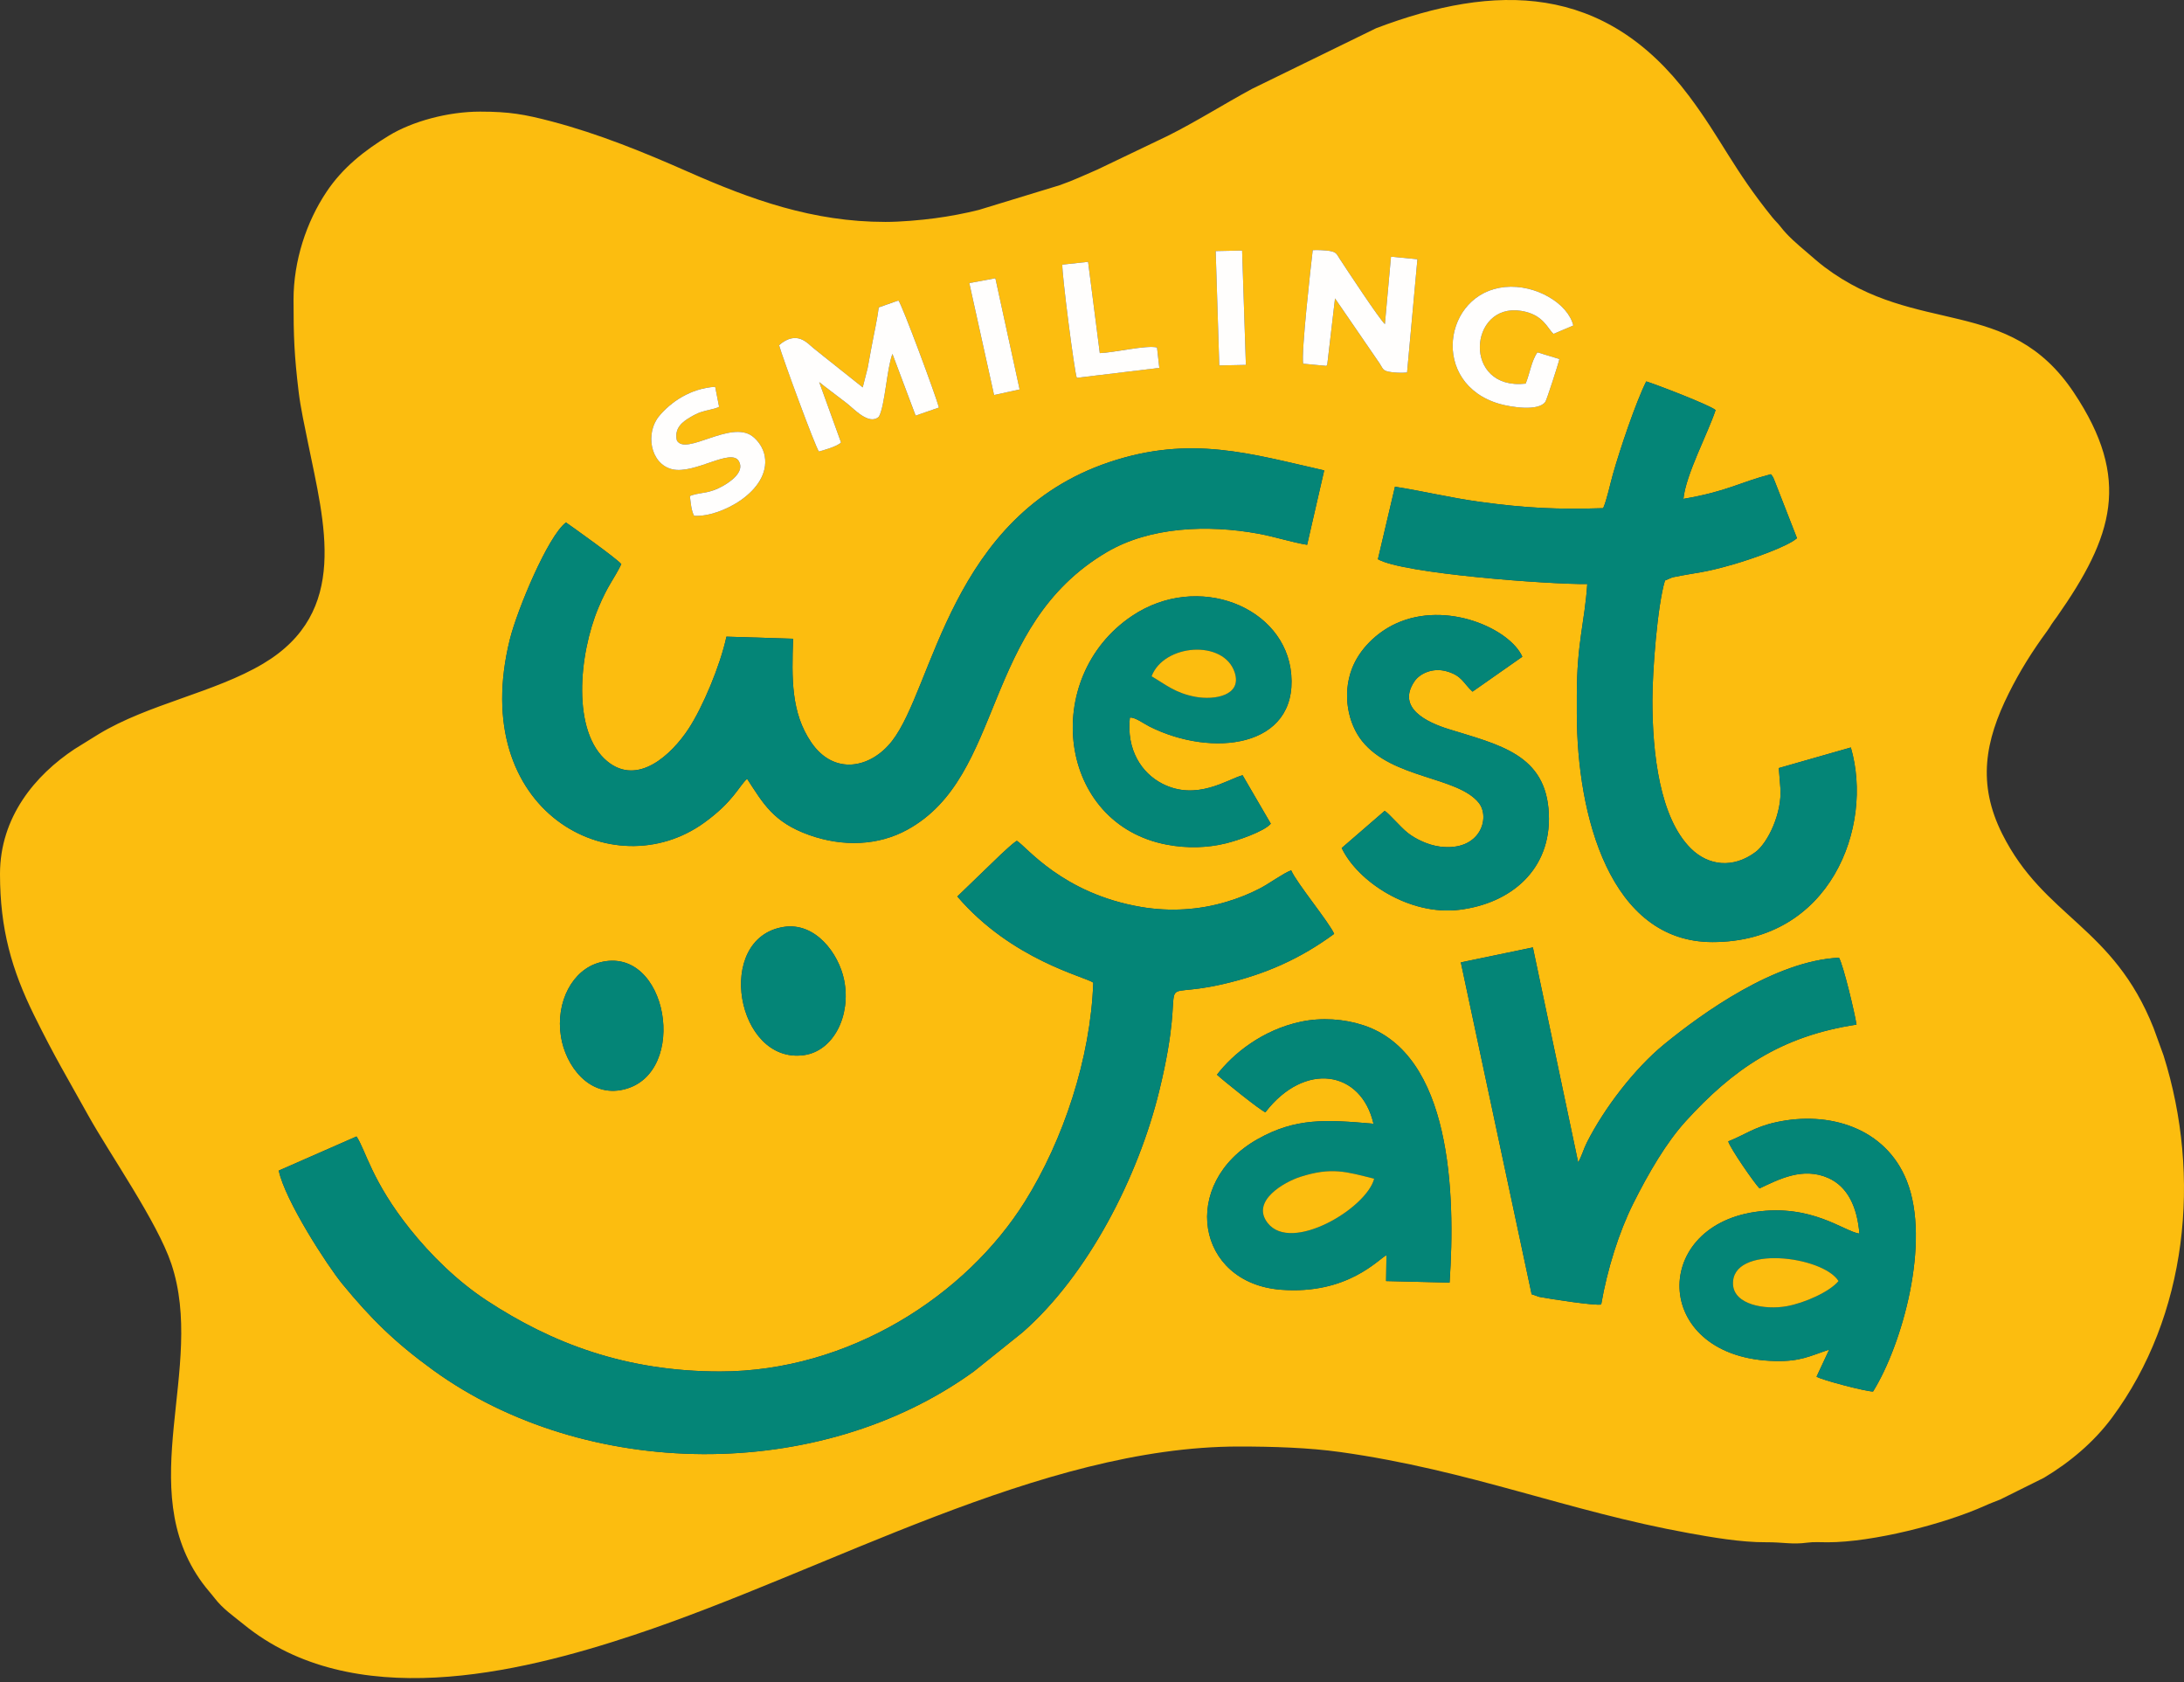 <svg width="100" height="77" viewBox="0 0 100 77" fill="none" xmlns="http://www.w3.org/2000/svg">
<rect x="0" y="0" width="100" height="77" fill="#333333" stroke="none"/>
<path fill-rule="evenodd" clip-rule="evenodd" d="M79.132 52.251C79.881 51.957 80.315 51.597 81.314 51.376C83.743 50.839 86.34 51.626 87.307 54.059C88.422 56.867 87.088 61.576 85.762 63.703C85.415 63.697 83.433 63.183 83.175 63.023L83.754 61.784C82.866 62.076 82.451 62.329 81.307 62.307C75.69 62.203 75.514 56.192 80.367 55.48C82.956 55.099 84.421 56.368 85.138 56.475C85.037 55.25 84.599 54.325 83.719 53.931C82.539 53.403 81.432 53.999 80.565 54.404C80.335 54.174 79.221 52.569 79.132 52.251ZM55.722 49.198C56.46 48.237 57.799 47.148 59.562 46.773C60.512 46.571 61.549 46.645 62.426 46.934C66.45 48.26 66.652 54.607 66.373 58.716L63.466 58.646L63.483 57.461C63.132 57.621 61.716 59.277 58.657 59.043C54.752 58.743 54 54.17 57.582 52.149C59.334 51.16 60.733 51.255 62.888 51.443C62.326 48.992 59.73 48.584 57.939 50.919C57.714 50.838 55.97 49.436 55.722 49.198ZM27.46 44.059C30.574 43.233 31.579 49.14 28.572 49.873C26.966 50.264 25.893 48.774 25.684 47.452C25.432 45.861 26.217 44.388 27.46 44.059ZM35.877 42.434C37.325 42.202 38.403 43.638 38.651 44.866C38.977 46.487 38.172 48.115 36.808 48.304C33.715 48.73 32.687 42.946 35.877 42.434ZM70.187 43.371L72.261 53.21C72.426 52.927 72.504 52.609 72.66 52.301C73.464 50.71 74.859 48.903 76.191 47.813C77.965 46.362 81.28 43.982 84.203 43.842C84.408 44.203 84.93 46.389 85.005 46.906C81.52 47.435 79.331 48.971 77.184 51.329C76.302 52.298 75.486 53.69 74.784 55.093C74.13 56.4 73.591 58.111 73.315 59.717C73.046 59.783 71.02 59.471 70.485 59.371L70.13 59.25L66.888 44.057L70.187 43.371ZM46.557 38.49C46.984 38.737 48.634 40.909 52.255 41.52C53.564 41.742 54.908 41.66 56.152 41.286C56.723 41.115 57.193 40.926 57.687 40.671C58.122 40.447 58.77 39.967 59.12 39.843C59.345 40.389 60.875 42.243 61.088 42.751C59.561 43.873 57.963 44.602 55.984 45.055C52.468 45.858 54.525 44.034 53.078 49.945C52.119 53.867 49.836 58.347 46.823 60.991L44.598 62.776C37.508 67.918 26.785 67.762 19.832 62.723C18.083 61.455 16.982 60.369 15.679 58.783C14.989 57.944 13.043 54.944 12.764 53.588L16.324 52.026C16.744 52.65 17.017 54.069 18.782 56.275C19.715 57.441 20.924 58.64 22.281 59.532C25.266 61.492 28.636 62.784 32.97 62.784C38.874 62.784 44.231 59.313 46.927 55.007C48.684 52.199 49.937 48.455 50.058 44.984C49.693 44.713 46.331 43.956 43.833 41.04L45.819 39.123C46.055 38.917 46.28 38.677 46.557 38.49ZM58.187 37.707C57.88 38.066 56.703 38.466 56.143 38.605C55.276 38.821 54.355 38.839 53.46 38.674C48.415 37.747 47.632 31.023 51.827 28.2C54.848 26.168 58.861 27.784 59.123 30.873C59.408 34.235 55.494 34.696 52.635 33.261C52.39 33.139 51.948 32.812 51.733 32.853C51.574 34.324 52.264 35.385 53.217 35.875C54.794 36.685 56.212 35.672 56.895 35.489L58.187 37.707ZM63.4 37.12C63.594 37.229 64.127 37.871 64.468 38.136C64.815 38.407 65.385 38.687 65.936 38.757C67.788 38.991 68.25 37.424 67.707 36.75C66.734 35.542 63.753 35.655 62.367 33.926C61.73 33.132 61.45 31.81 61.898 30.623C62.245 29.706 63.047 28.947 63.907 28.55C66.244 27.47 69.143 28.798 69.704 30.064L67.422 31.663C66.99 31.264 66.945 30.931 66.23 30.73C65.607 30.555 65.012 30.828 64.766 31.191C63.93 32.42 65.358 33.075 66.333 33.379C68.659 34.102 70.801 34.534 70.918 37.258C71.028 39.818 69.177 41.359 66.825 41.649C64.54 41.931 62.17 40.366 61.433 38.821L63.4 37.12ZM36.314 29.24C36.251 31.064 36.219 32.622 37.142 33.98C38.182 35.512 39.862 35.181 40.843 33.924C42.753 31.477 43.494 23.605 50.794 21.155C54.528 19.902 57.281 20.779 60.632 21.534L59.85 24.941C59.132 24.823 58.382 24.572 57.611 24.431C55.295 24.01 52.653 24.114 50.681 25.274C44.921 28.663 46.021 35.517 41.555 37.978C40.21 38.72 38.589 38.774 37.052 38.227C35.405 37.64 34.945 36.783 34.207 35.652C33.82 36.009 33.577 36.697 32.25 37.658C28.084 40.675 21.385 37.156 23.345 29.268C23.68 27.919 25.088 24.538 25.914 23.918C26.102 24.046 28.274 25.59 28.448 25.826C28.108 26.524 27.839 26.771 27.397 27.828C26.506 29.96 26.172 33.505 27.804 34.85C29.211 36.01 30.763 34.527 31.525 33.367C32.175 32.378 32.975 30.477 33.262 29.145L36.314 29.24ZM73.405 23.264C73.578 22.873 73.722 22.163 73.851 21.71C74.181 20.548 74.894 18.429 75.377 17.46C75.855 17.609 78.285 18.541 78.553 18.772C78.195 19.854 77.193 21.716 77.08 22.837C79.093 22.494 79.63 22.087 81.084 21.709C81.213 21.872 81.189 21.852 81.278 22.071L82.28 24.638C81.833 25.032 80.171 25.601 79.438 25.815C77.962 26.246 77.739 26.192 76.57 26.432L76.235 26.575C75.884 27.74 75.659 30.742 75.659 32.064C75.659 34.5 75.997 37.436 77.422 38.844C78.227 39.64 79.36 39.766 80.38 39.006C80.943 38.587 81.605 37.219 81.519 36.072L81.447 35.16L84.746 34.218C85.803 37.847 83.807 43.127 78.411 43.127C73.722 43.127 72.199 37.341 72.199 32.658V31.841C72.199 29.406 72.558 28.509 72.677 26.737C70.928 26.757 64.221 26.26 63.091 25.6L63.872 22.281C65.144 22.478 66.409 22.789 67.744 22.971C69.901 23.267 71.342 23.328 73.405 23.264ZM31.588 22.708C31.609 22.697 31.636 22.689 31.653 22.683C31.671 22.677 31.697 22.666 31.719 22.66C32.165 22.53 32.48 22.595 33.101 22.247C33.398 22.08 34.115 21.618 33.833 21.116C33.477 20.484 31.796 21.735 30.771 21.48C29.771 21.233 29.53 19.819 30.189 19.037C30.708 18.42 31.593 17.781 32.746 17.706L32.926 18.624L32.751 18.695C32.688 18.715 32.631 18.726 32.569 18.741C32.152 18.838 31.988 18.873 31.595 19.107C31.27 19.299 30.857 19.591 30.993 20.165C31.399 20.881 33.452 19.225 34.446 19.968C34.713 20.168 34.952 20.51 35.017 20.885C35.291 22.464 32.995 23.696 31.78 23.613C31.655 23.381 31.623 23.012 31.588 22.708ZM41.136 13.755C41.297 13.925 42.853 18.123 42.992 18.657L41.923 19.027L40.862 16.2C40.598 16.906 40.527 18.544 40.245 19.073C39.799 19.495 39.1 18.716 38.773 18.462C38.535 18.276 37.634 17.601 37.509 17.491L38.51 20.257C38.312 20.447 37.776 20.588 37.498 20.671C37.348 20.516 35.8 16.285 35.671 15.802C36.487 15.098 36.97 15.715 37.229 15.922C37.399 16.058 37.54 16.17 37.682 16.285L39.502 17.734L39.729 16.842C39.784 16.538 39.844 16.219 39.901 15.906C40.012 15.295 40.164 14.654 40.234 14.072L41.136 13.755ZM71.401 16.435C71.359 16.647 70.82 18.307 70.758 18.395C70.444 18.843 69.184 18.638 68.666 18.491C65.46 17.575 66.083 13.41 68.91 13.139C70.328 13.004 71.799 13.9 72.038 14.9L71.135 15.285C70.859 15.062 70.686 14.396 69.649 14.231C67.237 13.847 66.952 17.885 69.856 17.562C70.048 17.094 70.121 16.517 70.395 16.13L71.401 16.435ZM45.576 12.738L46.685 17.829L45.516 18.084L44.382 12.959L45.576 12.738ZM55.663 11.494L56.873 11.469L57.046 16.705L55.828 16.73L55.663 11.494ZM49.821 11.986L50.357 16.165C50.982 16.149 52.5 15.785 52.977 15.908L53.082 16.841L49.304 17.297C49.191 17.017 48.609 12.458 48.642 12.114L49.821 11.986ZM59.667 16.65C59.578 16.137 60.011 12.247 60.106 11.452C60.282 11.436 60.719 11.457 60.892 11.489C61.196 11.544 61.194 11.621 61.346 11.854C61.64 12.304 63.164 14.62 63.411 14.837L63.69 11.751L64.9 11.867L64.426 17.053C64.206 17.078 63.814 17.064 63.594 17.018C63.303 16.956 63.327 16.877 63.17 16.638L61.127 13.661L60.773 16.68C60.768 16.668 60.753 16.726 60.738 16.751L59.667 16.65ZM40.542 10.159C37.214 10.159 34.392 9.139 31.485 7.855C29.483 6.971 27.411 6.124 25.245 5.555C24.025 5.236 23.329 5.11 21.979 5.11C20.52 5.11 18.887 5.551 17.806 6.209C16.686 6.891 15.692 7.673 14.954 8.777C14.029 10.158 13.44 11.939 13.44 13.723C13.44 15.41 13.473 16.256 13.675 17.943C13.76 18.654 13.957 19.557 14.101 20.264C14.854 23.978 16.018 28.018 12.053 30.38C9.823 31.708 6.793 32.228 4.515 33.609L3.415 34.291C1.608 35.488 0 37.407 0 40.009C0 42.533 0.541 44.404 1.558 46.47C2.509 48.401 3.084 49.339 4.033 51.049C5.018 52.824 7.199 55.928 7.845 57.856C9.437 62.613 6.073 68.114 9.27 72.469C9.469 72.74 9.622 72.898 9.833 73.169C10.215 73.661 10.678 73.972 11.161 74.365C16.137 78.418 23.654 76.633 29.042 74.843C37.934 71.89 47.659 66.22 56.729 66.22C58.266 66.22 59.922 66.27 61.376 66.474C67.341 67.312 71.753 69.178 77.34 70.187C78.366 70.373 79.724 70.61 80.861 70.602C81.628 70.596 82.057 70.715 82.738 70.622C83.046 70.579 83.372 70.604 83.686 70.604C85.733 70.602 88.999 69.783 90.912 68.919C91.167 68.803 91.332 68.751 91.597 68.64L93.582 67.654C94.775 66.941 95.87 66.022 96.699 64.905C100.156 60.246 100.815 53.872 99.063 48.316L98.608 47.063C96.754 42.391 93.596 42.004 91.678 38.177C90.525 35.878 90.892 33.914 91.975 31.742C92.487 30.713 93.057 29.808 93.729 28.892C93.839 28.743 93.843 28.721 93.935 28.578C94.025 28.436 94.068 28.397 94.183 28.233C96.754 24.561 97.605 21.944 94.955 17.97C91.971 13.495 87.789 15.425 83.545 12.228C83.222 11.985 83.002 11.777 82.695 11.518C82.296 11.18 81.852 10.802 81.53 10.382C81.391 10.201 81.289 10.121 81.148 9.947C79.345 7.715 78.826 6.383 77.34 4.399C73.466 -0.773 68.47 -0.779 63.009 1.292L57.323 4.07C56.017 4.777 54.789 5.56 53.462 6.223L50.248 7.762C49.662 8.013 49.136 8.266 48.516 8.48L44.819 9.609C44.18 9.771 43.458 9.905 42.823 9.989C42.152 10.079 41.237 10.159 40.542 10.159Z" fill="#FCBD0F"/>
<path fill-rule="evenodd" clip-rule="evenodd" d="M46.557 38.49C46.28 38.677 46.055 38.917 45.819 39.123L43.833 41.04C46.331 43.956 49.693 44.713 50.058 44.984C49.937 48.455 48.684 52.199 46.927 55.007C44.231 59.313 38.874 62.785 32.97 62.785C28.636 62.785 25.266 61.492 22.281 59.532C20.924 58.641 19.715 57.441 18.781 56.275C17.017 54.069 16.744 52.651 16.324 52.026L12.764 53.589C13.043 54.944 14.989 57.944 15.679 58.783C16.982 60.369 18.083 61.455 19.832 62.723C26.785 67.762 37.508 67.918 44.598 62.776L46.823 60.991C49.836 58.347 52.119 53.867 53.078 49.945C54.525 44.035 52.468 45.859 55.984 45.055C57.963 44.602 59.561 43.873 61.088 42.751C60.875 42.243 59.345 40.389 59.12 39.843C58.77 39.967 58.121 40.447 57.687 40.671C57.193 40.926 56.723 41.115 56.152 41.286C54.908 41.66 53.564 41.742 52.255 41.52C48.634 40.909 46.984 38.737 46.557 38.49Z" fill="#048577"/>
<path fill-rule="evenodd" clip-rule="evenodd" d="M36.314 29.24L33.262 29.145C32.975 30.477 32.175 32.378 31.525 33.367C30.763 34.527 29.211 36.01 27.804 34.85C26.172 33.505 26.506 29.96 27.397 27.828C27.839 26.771 28.108 26.524 28.448 25.826C28.274 25.59 26.102 24.046 25.914 23.918C25.088 24.538 23.68 27.919 23.345 29.268C21.385 37.156 28.084 40.675 32.25 37.658C33.577 36.697 33.82 36.009 34.207 35.652C34.945 36.783 35.405 37.64 37.052 38.227C38.589 38.774 40.21 38.72 41.555 37.978C46.021 35.517 44.921 28.663 50.681 25.274C52.653 24.114 55.295 24.01 57.611 24.431C58.382 24.572 59.132 24.823 59.85 24.941L60.632 21.534C57.281 20.779 54.528 19.902 50.794 21.155C43.494 23.605 42.753 31.477 40.843 33.924C39.862 35.181 38.182 35.512 37.142 33.98C36.219 32.622 36.251 31.064 36.314 29.24Z" fill="#048577"/>
<path fill-rule="evenodd" clip-rule="evenodd" d="M73.405 23.264C71.342 23.328 69.901 23.267 67.744 22.971C66.409 22.789 65.144 22.478 63.872 22.281L63.091 25.6C64.22 26.26 70.928 26.757 72.677 26.737C72.558 28.509 72.199 29.406 72.199 31.841V32.658C72.199 37.341 73.722 43.127 78.411 43.127C83.807 43.127 85.803 37.847 84.746 34.218L81.447 35.16L81.519 36.072C81.605 37.219 80.943 38.587 80.38 39.006C79.36 39.766 78.227 39.64 77.422 38.844C75.997 37.436 75.659 34.5 75.659 32.064C75.659 30.742 75.884 27.74 76.235 26.575L76.57 26.432C77.739 26.192 77.962 26.246 79.438 25.815C80.171 25.601 81.833 25.032 82.28 24.638L81.278 22.071C81.189 21.852 81.213 21.872 81.084 21.709C79.63 22.087 79.093 22.494 77.08 22.837C77.192 21.716 78.195 19.854 78.553 18.772C78.285 18.541 75.855 17.609 75.377 17.46C74.894 18.429 74.181 20.548 73.851 21.71C73.722 22.163 73.578 22.873 73.405 23.264Z" fill="#048577"/>
<path fill-rule="evenodd" clip-rule="evenodd" d="M66.888 44.057L70.13 59.25L70.485 59.371C71.02 59.471 73.046 59.782 73.315 59.717C73.591 58.111 74.13 56.4 74.784 55.093C75.486 53.69 76.302 52.298 77.184 51.329C79.331 48.971 81.52 47.435 85.005 46.906C84.93 46.389 84.408 44.203 84.203 43.842C81.28 43.982 77.965 46.362 76.191 47.813C74.859 48.903 73.465 50.71 72.66 52.301C72.504 52.609 72.426 52.927 72.261 53.21L70.187 43.371L66.888 44.057Z" fill="#048577"/>
<path fill-rule="evenodd" clip-rule="evenodd" d="M62.919 53.96C62.572 55.314 59.134 57.374 58.047 55.993C57.248 54.978 58.824 54.104 59.533 53.876C60.967 53.416 61.637 53.639 62.919 53.96ZM55.722 49.198C55.97 49.436 57.714 50.838 57.939 50.919C59.73 48.584 62.326 48.992 62.888 51.443C60.733 51.255 59.334 51.16 57.582 52.149C54 54.17 54.752 58.743 58.657 59.043C61.716 59.277 63.132 57.622 63.483 57.461L63.466 58.646L66.373 58.716C66.652 54.607 66.45 48.26 62.426 46.934C61.549 46.645 60.512 46.571 59.562 46.773C57.799 47.148 56.46 48.237 55.722 49.198Z" fill="#048577"/>
<path fill-rule="evenodd" clip-rule="evenodd" d="M84.181 58.647C83.777 59.136 82.619 59.654 81.801 59.799C80.819 59.972 79.392 59.732 79.351 58.794C79.271 56.964 83.469 57.495 84.181 58.647ZM79.132 52.251C79.221 52.57 80.335 54.174 80.565 54.404C81.432 53.999 82.539 53.403 83.719 53.931C84.599 54.325 85.037 55.25 85.138 56.475C84.421 56.369 82.956 55.1 80.367 55.48C75.514 56.192 75.69 62.203 81.306 62.307C82.451 62.329 82.866 62.076 83.754 61.784L83.175 63.023C83.433 63.183 85.415 63.697 85.762 63.703C87.087 61.576 88.422 56.867 87.307 54.059C86.34 51.626 83.743 50.839 81.314 51.376C80.315 51.597 79.881 51.957 79.132 52.251Z" fill="#048577"/>
<path fill-rule="evenodd" clip-rule="evenodd" d="M63.4 37.12L61.433 38.821C62.17 40.366 64.54 41.931 66.825 41.649C69.177 41.359 71.028 39.818 70.918 37.259C70.801 34.534 68.659 34.102 66.333 33.379C65.358 33.075 63.93 32.42 64.766 31.191C65.012 30.828 65.607 30.555 66.23 30.73C66.945 30.931 66.99 31.264 67.422 31.663L69.704 30.064C69.143 28.798 66.244 27.471 63.907 28.55C63.047 28.947 62.245 29.706 61.898 30.623C61.45 31.81 61.73 33.132 62.367 33.926C63.753 35.655 66.734 35.542 67.707 36.75C68.25 37.424 67.788 38.991 65.936 38.757C65.385 38.687 64.815 38.407 64.468 38.136C64.127 37.871 63.594 37.229 63.4 37.12Z" fill="#048577"/>
<path fill-rule="evenodd" clip-rule="evenodd" d="M52.728 30.96C53.292 29.473 56.031 29.268 56.533 30.778C56.885 31.84 55.619 32.062 54.736 31.899C53.805 31.728 53.345 31.319 52.728 30.96ZM58.187 37.707L56.895 35.489C56.212 35.672 54.794 36.685 53.217 35.875C52.264 35.385 51.574 34.324 51.733 32.853C51.948 32.812 52.39 33.139 52.635 33.261C55.494 34.696 59.408 34.235 59.123 30.873C58.861 27.784 54.848 26.168 51.827 28.2C47.632 31.023 48.415 37.747 53.46 38.674C54.355 38.839 55.276 38.821 56.143 38.605C56.703 38.466 57.88 38.066 58.187 37.707Z" fill="#048577"/>
<path fill-rule="evenodd" clip-rule="evenodd" d="M27.46 44.059C26.217 44.388 25.432 45.861 25.684 47.452C25.893 48.775 26.966 50.264 28.572 49.873C31.579 49.14 30.574 43.233 27.46 44.059Z" fill="#048577"/>
<path fill-rule="evenodd" clip-rule="evenodd" d="M35.877 42.434C32.687 42.946 33.714 48.73 36.808 48.304C38.172 48.115 38.977 46.487 38.651 44.866C38.403 43.638 37.325 42.202 35.877 42.434Z" fill="#048577"/>
<path fill-rule="evenodd" clip-rule="evenodd" d="M40.234 14.073C40.164 14.654 40.012 15.295 39.901 15.906C39.844 16.219 39.784 16.538 39.729 16.842L39.502 17.734L37.682 16.286C37.54 16.17 37.399 16.058 37.229 15.922C36.97 15.715 36.487 15.098 35.671 15.802C35.8 16.285 37.348 20.517 37.498 20.671C37.776 20.588 38.312 20.447 38.51 20.257L37.509 17.491C37.634 17.601 38.535 18.276 38.773 18.462C39.1 18.716 39.799 19.495 40.245 19.073C40.527 18.544 40.598 16.906 40.862 16.2L41.924 19.027L42.992 18.657C42.853 18.123 41.297 13.925 41.136 13.755L40.234 14.073Z" fill="#FFFEFD"/>
<path fill-rule="evenodd" clip-rule="evenodd" d="M59.667 16.65L60.738 16.751C60.753 16.726 60.768 16.669 60.773 16.68L61.127 13.661L63.17 16.638C63.327 16.877 63.303 16.957 63.594 17.018C63.814 17.064 64.206 17.078 64.426 17.053L64.9 11.867L63.69 11.751L63.411 14.837C63.164 14.62 61.64 12.304 61.346 11.854C61.194 11.621 61.196 11.545 60.892 11.489C60.719 11.457 60.282 11.436 60.106 11.452C60.011 12.248 59.578 16.137 59.667 16.65Z" fill="#FFFEFD"/>
<path fill-rule="evenodd" clip-rule="evenodd" d="M71.401 16.435L70.395 16.13C70.121 16.517 70.048 17.094 69.856 17.562C66.952 17.885 67.237 13.847 69.649 14.231C70.686 14.396 70.859 15.061 71.135 15.285L72.038 14.9C71.799 13.9 70.328 13.004 68.91 13.139C66.083 13.409 65.46 17.575 68.666 18.491C69.184 18.638 70.444 18.843 70.758 18.395C70.82 18.307 71.359 16.647 71.401 16.435Z" fill="#FFFEFD"/>
<path fill-rule="evenodd" clip-rule="evenodd" d="M31.588 22.708C31.623 23.012 31.655 23.381 31.78 23.613C32.995 23.696 35.29 22.464 35.017 20.885C34.952 20.51 34.713 20.168 34.446 19.968C33.452 19.225 31.399 20.881 30.993 20.165C30.857 19.591 31.27 19.299 31.595 19.107C31.988 18.873 32.152 18.838 32.569 18.741C32.631 18.726 32.688 18.715 32.751 18.695L32.926 18.624L32.746 17.706C31.593 17.781 30.708 18.42 30.189 19.037C29.53 19.819 29.771 21.233 30.77 21.48C31.796 21.735 33.477 20.484 33.833 21.116C34.115 21.618 33.398 22.08 33.101 22.247C32.48 22.595 32.165 22.53 31.719 22.66C31.697 22.666 31.671 22.677 31.653 22.683C31.636 22.689 31.609 22.697 31.588 22.708Z" fill="#FFFEFD"/>
<path fill-rule="evenodd" clip-rule="evenodd" d="M62.919 53.96C61.637 53.639 60.967 53.416 59.533 53.876C58.825 54.103 57.248 54.978 58.047 55.992C59.134 57.374 62.573 55.314 62.919 53.96Z" fill="#FCBD0F"/>
<path fill-rule="evenodd" clip-rule="evenodd" d="M48.642 12.114C48.609 12.458 49.191 17.017 49.304 17.297L53.082 16.841L52.977 15.908C52.5 15.785 50.982 16.149 50.357 16.165L49.821 11.986L48.642 12.114Z" fill="#FFFEFD"/>
<path fill-rule="evenodd" clip-rule="evenodd" d="M84.181 58.646C83.469 57.495 79.271 56.963 79.351 58.794C79.392 59.732 80.819 59.972 81.801 59.798C82.619 59.654 83.777 59.136 84.181 58.646Z" fill="#FCBD0F"/>
<path fill-rule="evenodd" clip-rule="evenodd" d="M55.828 16.73L57.046 16.705L56.873 11.469L55.663 11.494L55.828 16.73Z" fill="#FFFEFD"/>
<path fill-rule="evenodd" clip-rule="evenodd" d="M44.382 12.959L45.516 18.084L46.686 17.828L45.576 12.738L44.382 12.959Z" fill="#FFFEFD"/>
<path fill-rule="evenodd" clip-rule="evenodd" d="M52.728 30.96C53.345 31.319 53.805 31.728 54.736 31.899C55.619 32.062 56.885 31.84 56.532 30.778C56.031 29.268 53.292 29.473 52.728 30.96Z" fill="#FCBD0F"/>
</svg>
